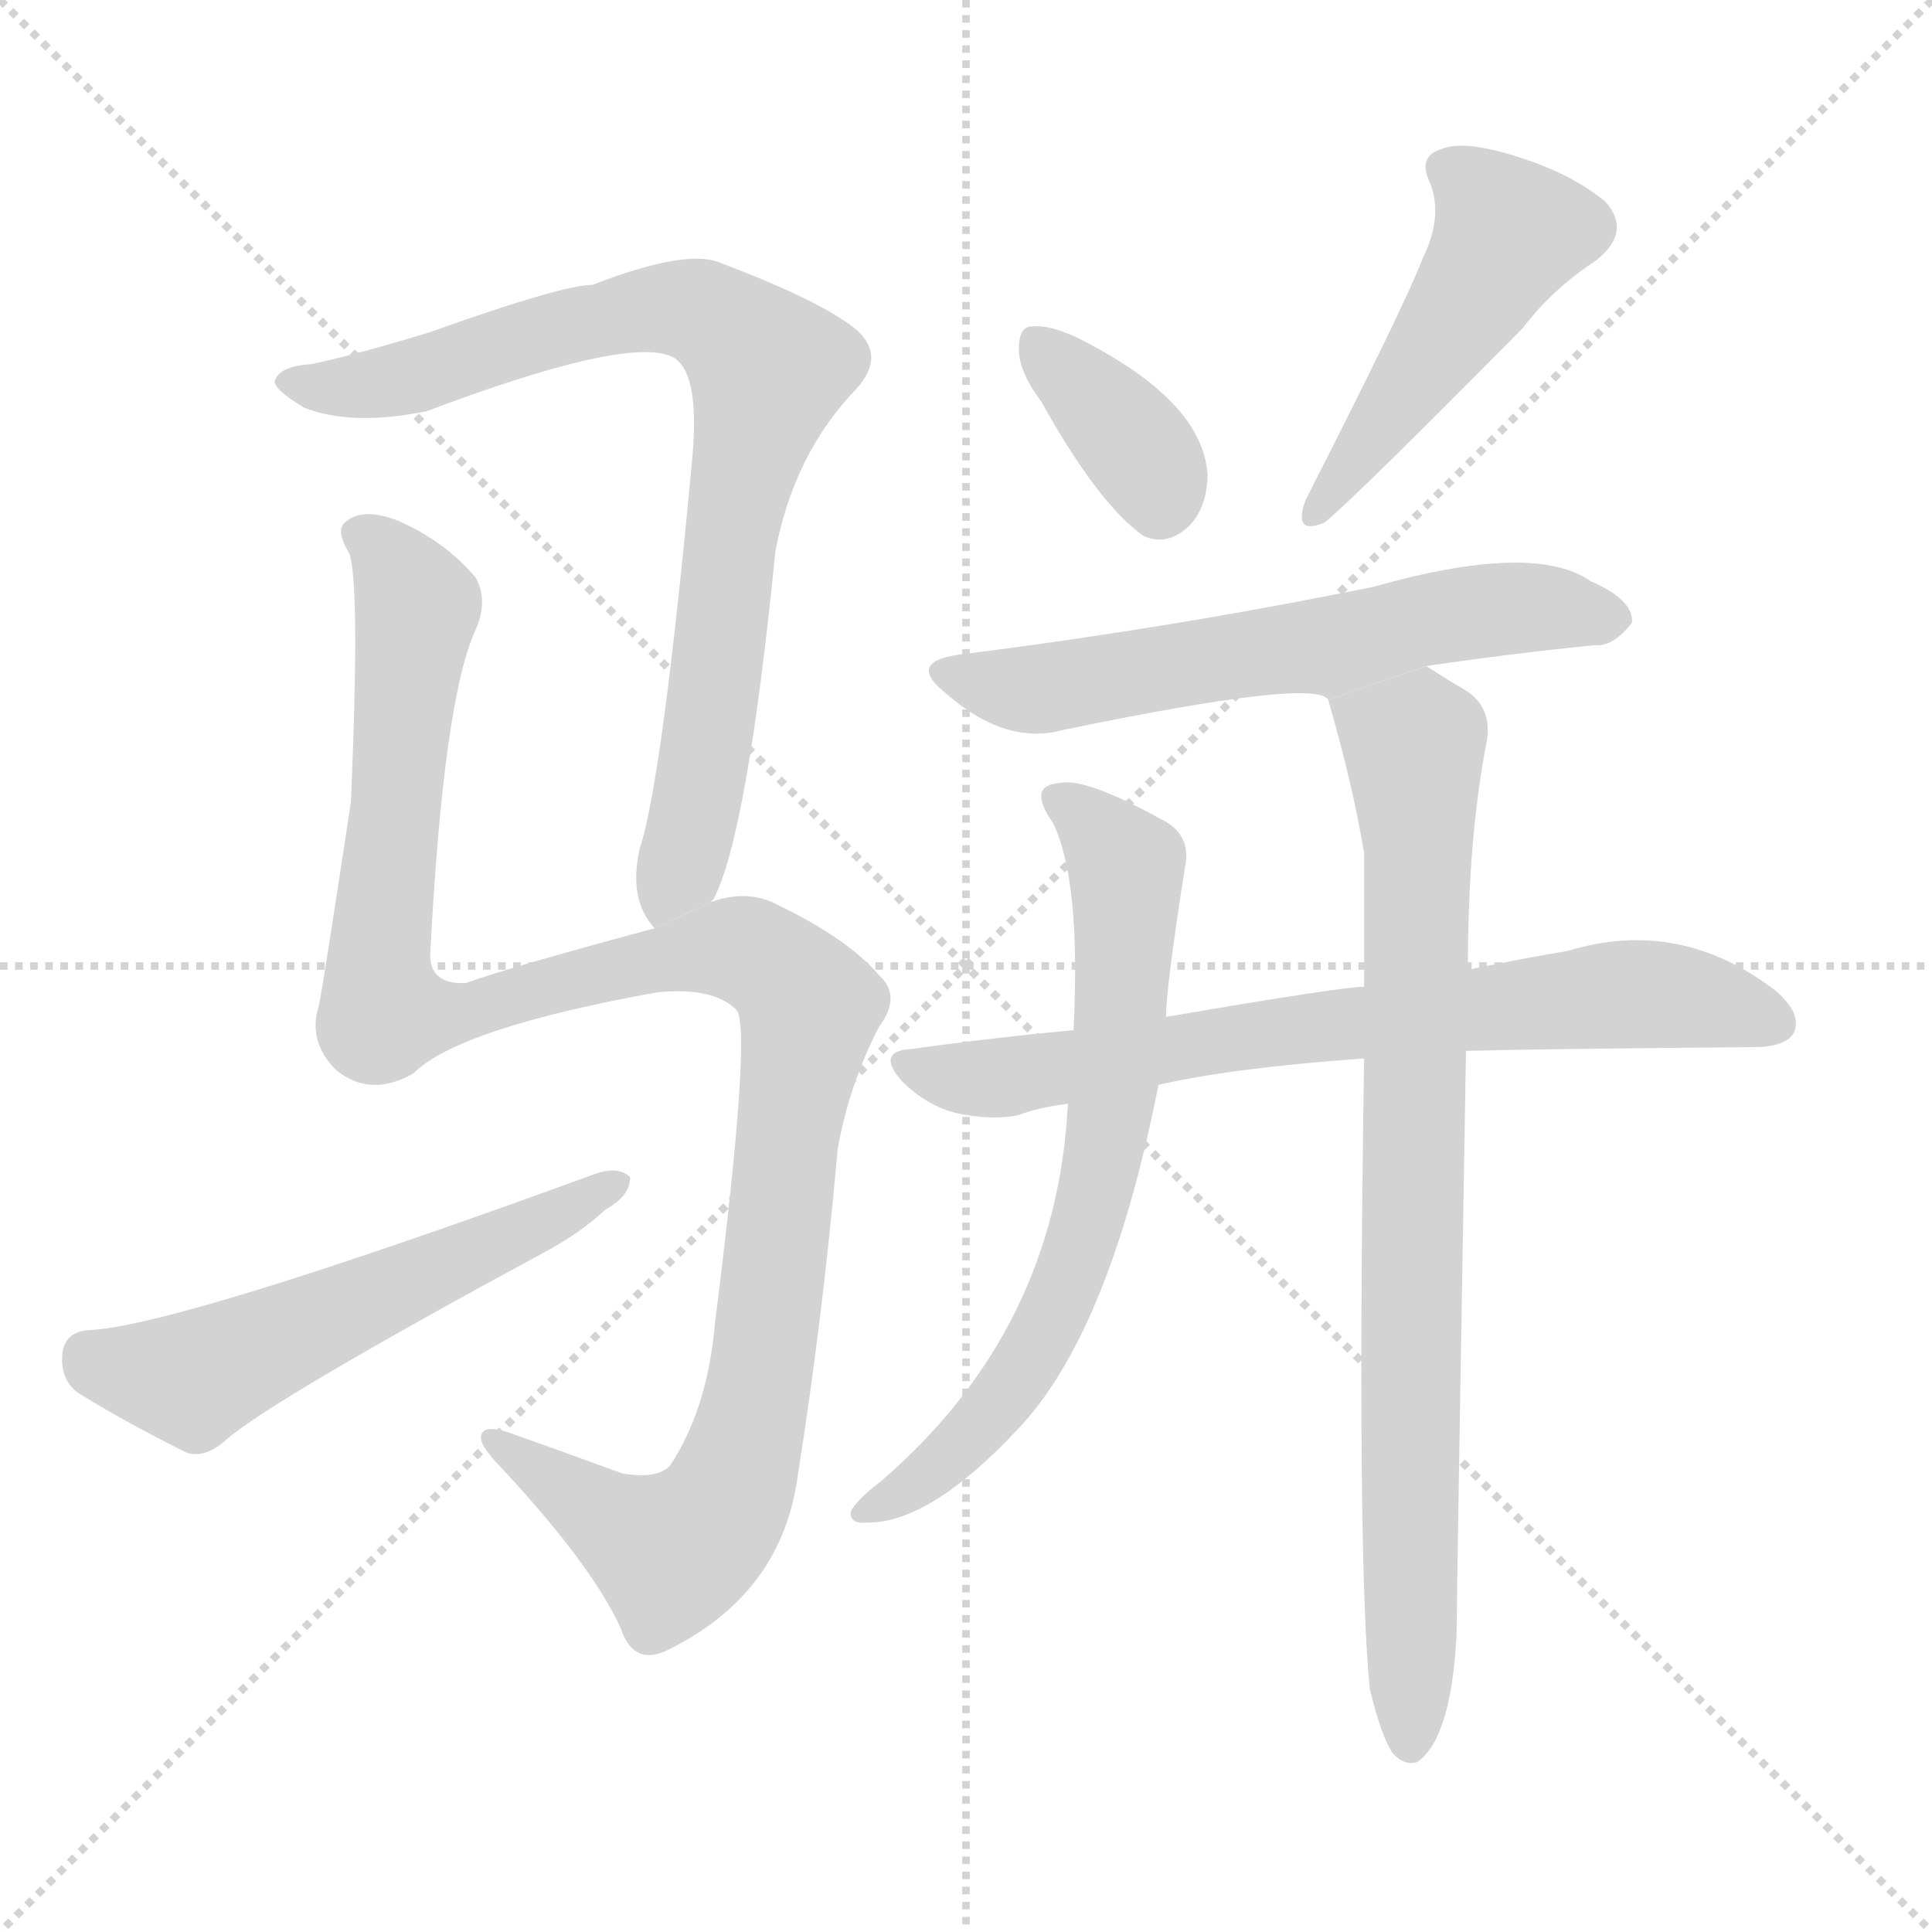 <svg version="1.1" viewBox="0 0 1024 1024" xmlns="http://www.w3.org/2000/svg">
  <g stroke="lightgray" stroke-dasharray="1,1" stroke-width="1" transform="scale(4, 4)">
    <line x1="0" y1="0" x2="256" y2="256"></line>
    <line x1="256" y1="0" x2="0" y2="256"></line>
    <line x1="128" y1="0" x2="128" y2="256"></line>
    <line x1="0" y1="128" x2="256" y2="128"></line>
  </g>
  <g transform="scale(1, -1) translate(0, -900)">
    <style type="text/css">
      
        @keyframes keyframes0 {
          from {
            stroke: blue;
            stroke-dashoffset: 823;
            stroke-width: 128;
          }
          73% {
            animation-timing-function: step-end;
            stroke: blue;
            stroke-dashoffset: 0;
            stroke-width: 128;
          }
          to {
            stroke: black;
            stroke-width: 1024;
          }
        }
        #make-me-a-hanzi-animation-0 {
          animation: keyframes0 0.92s both;
          animation-delay: 0s;
          animation-timing-function: linear;
        }
      
        @keyframes keyframes1 {
          from {
            stroke: blue;
            stroke-dashoffset: 1177;
            stroke-width: 128;
          }
          79% {
            animation-timing-function: step-end;
            stroke: blue;
            stroke-dashoffset: 0;
            stroke-width: 128;
          }
          to {
            stroke: black;
            stroke-width: 1024;
          }
        }
        #make-me-a-hanzi-animation-1 {
          animation: keyframes1 1.208s both;
          animation-delay: 0.92s;
          animation-timing-function: linear;
        }
      
        @keyframes keyframes2 {
          from {
            stroke: blue;
            stroke-dashoffset: 564;
            stroke-width: 128;
          }
          65% {
            animation-timing-function: step-end;
            stroke: blue;
            stroke-dashoffset: 0;
            stroke-width: 128;
          }
          to {
            stroke: black;
            stroke-width: 1024;
          }
        }
        #make-me-a-hanzi-animation-2 {
          animation: keyframes2 0.709s both;
          animation-delay: 2.128s;
          animation-timing-function: linear;
        }
      
        @keyframes keyframes3 {
          from {
            stroke: blue;
            stroke-dashoffset: 360;
            stroke-width: 128;
          }
          54% {
            animation-timing-function: step-end;
            stroke: blue;
            stroke-dashoffset: 0;
            stroke-width: 128;
          }
          to {
            stroke: black;
            stroke-width: 1024;
          }
        }
        #make-me-a-hanzi-animation-3 {
          animation: keyframes3 0.543s both;
          animation-delay: 2.837s;
          animation-timing-function: linear;
        }
      
        @keyframes keyframes4 {
          from {
            stroke: blue;
            stroke-dashoffset: 481;
            stroke-width: 128;
          }
          61% {
            animation-timing-function: step-end;
            stroke: blue;
            stroke-dashoffset: 0;
            stroke-width: 128;
          }
          to {
            stroke: black;
            stroke-width: 1024;
          }
        }
        #make-me-a-hanzi-animation-4 {
          animation: keyframes4 0.641s both;
          animation-delay: 3.38s;
          animation-timing-function: linear;
        }
      
        @keyframes keyframes5 {
          from {
            stroke: blue;
            stroke-dashoffset: 612;
            stroke-width: 128;
          }
          67% {
            animation-timing-function: step-end;
            stroke: blue;
            stroke-dashoffset: 0;
            stroke-width: 128;
          }
          to {
            stroke: black;
            stroke-width: 1024;
          }
        }
        #make-me-a-hanzi-animation-5 {
          animation: keyframes5 0.748s both;
          animation-delay: 4.021s;
          animation-timing-function: linear;
        }
      
        @keyframes keyframes6 {
          from {
            stroke: blue;
            stroke-dashoffset: 723;
            stroke-width: 128;
          }
          70% {
            animation-timing-function: step-end;
            stroke: blue;
            stroke-dashoffset: 0;
            stroke-width: 128;
          }
          to {
            stroke: black;
            stroke-width: 1024;
          }
        }
        #make-me-a-hanzi-animation-6 {
          animation: keyframes6 0.838s both;
          animation-delay: 4.769s;
          animation-timing-function: linear;
        }
      
        @keyframes keyframes7 {
          from {
            stroke: blue;
            stroke-dashoffset: 695;
            stroke-width: 128;
          }
          69% {
            animation-timing-function: step-end;
            stroke: blue;
            stroke-dashoffset: 0;
            stroke-width: 128;
          }
          to {
            stroke: black;
            stroke-width: 1024;
          }
        }
        #make-me-a-hanzi-animation-7 {
          animation: keyframes7 0.816s both;
          animation-delay: 5.607s;
          animation-timing-function: linear;
        }
      
        @keyframes keyframes8 {
          from {
            stroke: blue;
            stroke-dashoffset: 826;
            stroke-width: 128;
          }
          73% {
            animation-timing-function: step-end;
            stroke: blue;
            stroke-dashoffset: 0;
            stroke-width: 128;
          }
          to {
            stroke: black;
            stroke-width: 1024;
          }
        }
        #make-me-a-hanzi-animation-8 {
          animation: keyframes8 0.922s both;
          animation-delay: 6.423s;
          animation-timing-function: linear;
        }
      
    </style>
    
      <path d="M 377 422 Q 377 423 378 423 Q 396 457 411 608 Q 421 660 454 694 Q 470 712 453 726 Q 434 741 381 761 Q 363 768 314 749 Q 298 749 228 724 Q 189 712 165 707 Q 149 706 146 699 Q 143 695 161 684 Q 186 674 226 682 Q 332 722 356 711 Q 371 704 367 658 Q 351 486 339 450 Q 333 423 347 408 L 377 422 Z" fill="lightgray"></path>
    
      <path d="M 347 408 Q 269 387 247 379 Q 228 378 228 394 Q 235 529 252 566 Q 259 582 252 594 Q 236 613 211 624 Q 193 631 184 624 Q 177 620 185 607 Q 191 592 186 475 Q 171 376 169 367 Q 163 348 178 333 Q 196 318 219 331 Q 243 355 348 374 Q 378 377 390 365 Q 399 358 379 199 Q 375 153 355 123 Q 348 116 330 119 Q 297 131 269 141 Q 256 145 255 139 Q 254 135 262 126 Q 313 72 329 37 Q 336 16 355 26 Q 415 56 423 119 Q 436 201 444 291 Q 450 325 466 356 Q 478 372 466 383 Q 450 402 413 420 Q 397 429 377 422 L 347 408 Z" fill="lightgray"></path>
    
      <path d="M 47 195 Q 34 194 33 182 Q 32 169 41 162 Q 65 147 99 130 Q 109 127 120 137 Q 144 158 288 236 Q 307 246 321 259 Q 334 266 334 276 Q 328 282 316 278 Q 94 197 47 195 Z" fill="lightgray"></path>
    
      <path d="M 552 687 Q 582 633 606 616 Q 619 610 631 622 Q 640 632 640 649 Q 637 688 571 721 Q 556 728 547 727 Q 540 727 540 715 Q 540 703 552 687 Z" fill="lightgray"></path>
    
      <path d="M 754 763 Q 745 739 692 635 Q 685 616 702 623 Q 717 635 807 726 Q 823 747 846 762 Q 865 777 851 793 Q 833 808 804 817 Q 776 826 764 821 Q 751 817 758 803 Q 765 785 754 763 Z" fill="lightgray"></path>
    
      <path d="M 756 547 Q 804 554 845 558 Q 855 557 865 570 Q 866 582 843 592 Q 813 613 728 589 Q 620 567 508 553 Q 480 549 502 532 Q 533 505 563 513 Q 698 541 704 529 L 756 547 Z" fill="lightgray"></path>
    
      <path d="M 777 343 Q 811 344 929 345 Q 947 345 951 353 Q 955 363 941 375 Q 890 414 831 396 Q 807 392 778 386 L 723 377 Q 711 377 618 361 L 569 354 Q 526 350 483 344 Q 464 343 478 327 Q 491 314 507 310 Q 526 306 540 309 Q 550 313 566 315 L 614 325 Q 653 334 723 339 L 777 343 Z" fill="lightgray"></path>
    
      <path d="M 618 361 Q 618 376 628 440 Q 632 458 615 466 Q 575 488 562 485 Q 544 484 558 464 Q 573 434 569 354 L 566 315 Q 560 195 467 115 Q 454 105 451 99 Q 450 92 460 93 Q 493 93 539 142 Q 588 193 614 325 L 618 361 Z" fill="lightgray"></path>
    
      <path d="M 726 5 Q 732 -20 738 -29 Q 744 -36 751 -34 Q 769 -22 772 33 Q 772 48 777 343 L 778 386 Q 778 456 788 507 Q 791 525 777 534 Q 765 541 756 547 L 704 529 Q 717 484 723 448 Q 723 417 723 377 L 723 339 Q 719 75 726 5 Z" fill="lightgray"></path>
    
    
      <clipPath id="make-me-a-hanzi-clip-0">
        <path d="M 377 422 Q 377 423 378 423 Q 396 457 411 608 Q 421 660 454 694 Q 470 712 453 726 Q 434 741 381 761 Q 363 768 314 749 Q 298 749 228 724 Q 189 712 165 707 Q 149 706 146 699 Q 143 695 161 684 Q 186 674 226 682 Q 332 722 356 711 Q 371 704 367 658 Q 351 486 339 450 Q 333 423 347 408 L 377 422 Z"></path>
      </clipPath>
      <path clip-path="url(#make-me-a-hanzi-clip-0)" d="M 152 698 L 180 694 L 215 699 L 282 723 L 360 737 L 380 730 L 408 703 L 391 644 L 371 483 L 349 417" fill="none" id="make-me-a-hanzi-animation-0" stroke-dasharray="695 1390" stroke-linecap="round"></path>
    
      <clipPath id="make-me-a-hanzi-clip-1">
        <path d="M 347 408 Q 269 387 247 379 Q 228 378 228 394 Q 235 529 252 566 Q 259 582 252 594 Q 236 613 211 624 Q 193 631 184 624 Q 177 620 185 607 Q 191 592 186 475 Q 171 376 169 367 Q 163 348 178 333 Q 196 318 219 331 Q 243 355 348 374 Q 378 377 390 365 Q 399 358 379 199 Q 375 153 355 123 Q 348 116 330 119 Q 297 131 269 141 Q 256 145 255 139 Q 254 135 262 126 Q 313 72 329 37 Q 336 16 355 26 Q 415 56 423 119 Q 436 201 444 291 Q 450 325 466 356 Q 478 372 466 383 Q 450 402 413 420 Q 397 429 377 422 L 347 408 Z"></path>
      </clipPath>
      <path clip-path="url(#make-me-a-hanzi-clip-1)" d="M 192 616 L 208 602 L 221 574 L 200 395 L 204 363 L 245 363 L 340 391 L 383 397 L 407 390 L 429 366 L 404 176 L 381 98 L 356 77 L 263 135" fill="none" id="make-me-a-hanzi-animation-1" stroke-dasharray="1049 2098" stroke-linecap="round"></path>
    
      <clipPath id="make-me-a-hanzi-clip-2">
        <path d="M 47 195 Q 34 194 33 182 Q 32 169 41 162 Q 65 147 99 130 Q 109 127 120 137 Q 144 158 288 236 Q 307 246 321 259 Q 334 266 334 276 Q 328 282 316 278 Q 94 197 47 195 Z"></path>
      </clipPath>
      <path clip-path="url(#make-me-a-hanzi-clip-2)" d="M 46 182 L 101 169 L 263 243 L 271 242 L 328 273" fill="none" id="make-me-a-hanzi-animation-2" stroke-dasharray="436 872" stroke-linecap="round"></path>
    
      <clipPath id="make-me-a-hanzi-clip-3">
        <path d="M 552 687 Q 582 633 606 616 Q 619 610 631 622 Q 640 632 640 649 Q 637 688 571 721 Q 556 728 547 727 Q 540 727 540 715 Q 540 703 552 687 Z"></path>
      </clipPath>
      <path clip-path="url(#make-me-a-hanzi-clip-3)" d="M 551 716 L 600 666 L 615 635" fill="none" id="make-me-a-hanzi-animation-3" stroke-dasharray="232 464" stroke-linecap="round"></path>
    
      <clipPath id="make-me-a-hanzi-clip-4">
        <path d="M 754 763 Q 745 739 692 635 Q 685 616 702 623 Q 717 635 807 726 Q 823 747 846 762 Q 865 777 851 793 Q 833 808 804 817 Q 776 826 764 821 Q 751 817 758 803 Q 765 785 754 763 Z"></path>
      </clipPath>
      <path clip-path="url(#make-me-a-hanzi-clip-4)" d="M 766 810 L 789 793 L 799 777 L 778 738 L 699 631" fill="none" id="make-me-a-hanzi-animation-4" stroke-dasharray="353 706" stroke-linecap="round"></path>
    
      <clipPath id="make-me-a-hanzi-clip-5">
        <path d="M 756 547 Q 804 554 845 558 Q 855 557 865 570 Q 866 582 843 592 Q 813 613 728 589 Q 620 567 508 553 Q 480 549 502 532 Q 533 505 563 513 Q 698 541 704 529 L 756 547 Z"></path>
      </clipPath>
      <path clip-path="url(#make-me-a-hanzi-clip-5)" d="M 503 543 L 544 534 L 573 536 L 779 576 L 854 572" fill="none" id="make-me-a-hanzi-animation-5" stroke-dasharray="484 968" stroke-linecap="round"></path>
    
      <clipPath id="make-me-a-hanzi-clip-6">
        <path d="M 777 343 Q 811 344 929 345 Q 947 345 951 353 Q 955 363 941 375 Q 890 414 831 396 Q 807 392 778 386 L 723 377 Q 711 377 618 361 L 569 354 Q 526 350 483 344 Q 464 343 478 327 Q 491 314 507 310 Q 526 306 540 309 Q 550 313 566 315 L 614 325 Q 653 334 723 339 L 777 343 Z"></path>
      </clipPath>
      <path clip-path="url(#make-me-a-hanzi-clip-6)" d="M 480 336 L 525 328 L 633 348 L 846 372 L 883 373 L 941 358" fill="none" id="make-me-a-hanzi-animation-6" stroke-dasharray="595 1190" stroke-linecap="round"></path>
    
      <clipPath id="make-me-a-hanzi-clip-7">
        <path d="M 618 361 Q 618 376 628 440 Q 632 458 615 466 Q 575 488 562 485 Q 544 484 558 464 Q 573 434 569 354 L 566 315 Q 560 195 467 115 Q 454 105 451 99 Q 450 92 460 93 Q 493 93 539 142 Q 588 193 614 325 L 618 361 Z"></path>
      </clipPath>
      <path clip-path="url(#make-me-a-hanzi-clip-7)" d="M 562 474 L 594 447 L 598 432 L 590 320 L 576 249 L 554 195 L 521 145 L 495 121 L 458 99" fill="none" id="make-me-a-hanzi-animation-7" stroke-dasharray="567 1134" stroke-linecap="round"></path>
    
      <clipPath id="make-me-a-hanzi-clip-8">
        <path d="M 726 5 Q 732 -20 738 -29 Q 744 -36 751 -34 Q 769 -22 772 33 Q 772 48 777 343 L 778 386 Q 778 456 788 507 Q 791 525 777 534 Q 765 541 756 547 L 704 529 Q 717 484 723 448 Q 723 417 723 377 L 723 339 Q 719 75 726 5 Z"></path>
      </clipPath>
      <path clip-path="url(#make-me-a-hanzi-clip-8)" d="M 713 524 L 748 506 L 751 477 L 747 -24" fill="none" id="make-me-a-hanzi-animation-8" stroke-dasharray="698 1396" stroke-linecap="round"></path>
    
  </g>
</svg>